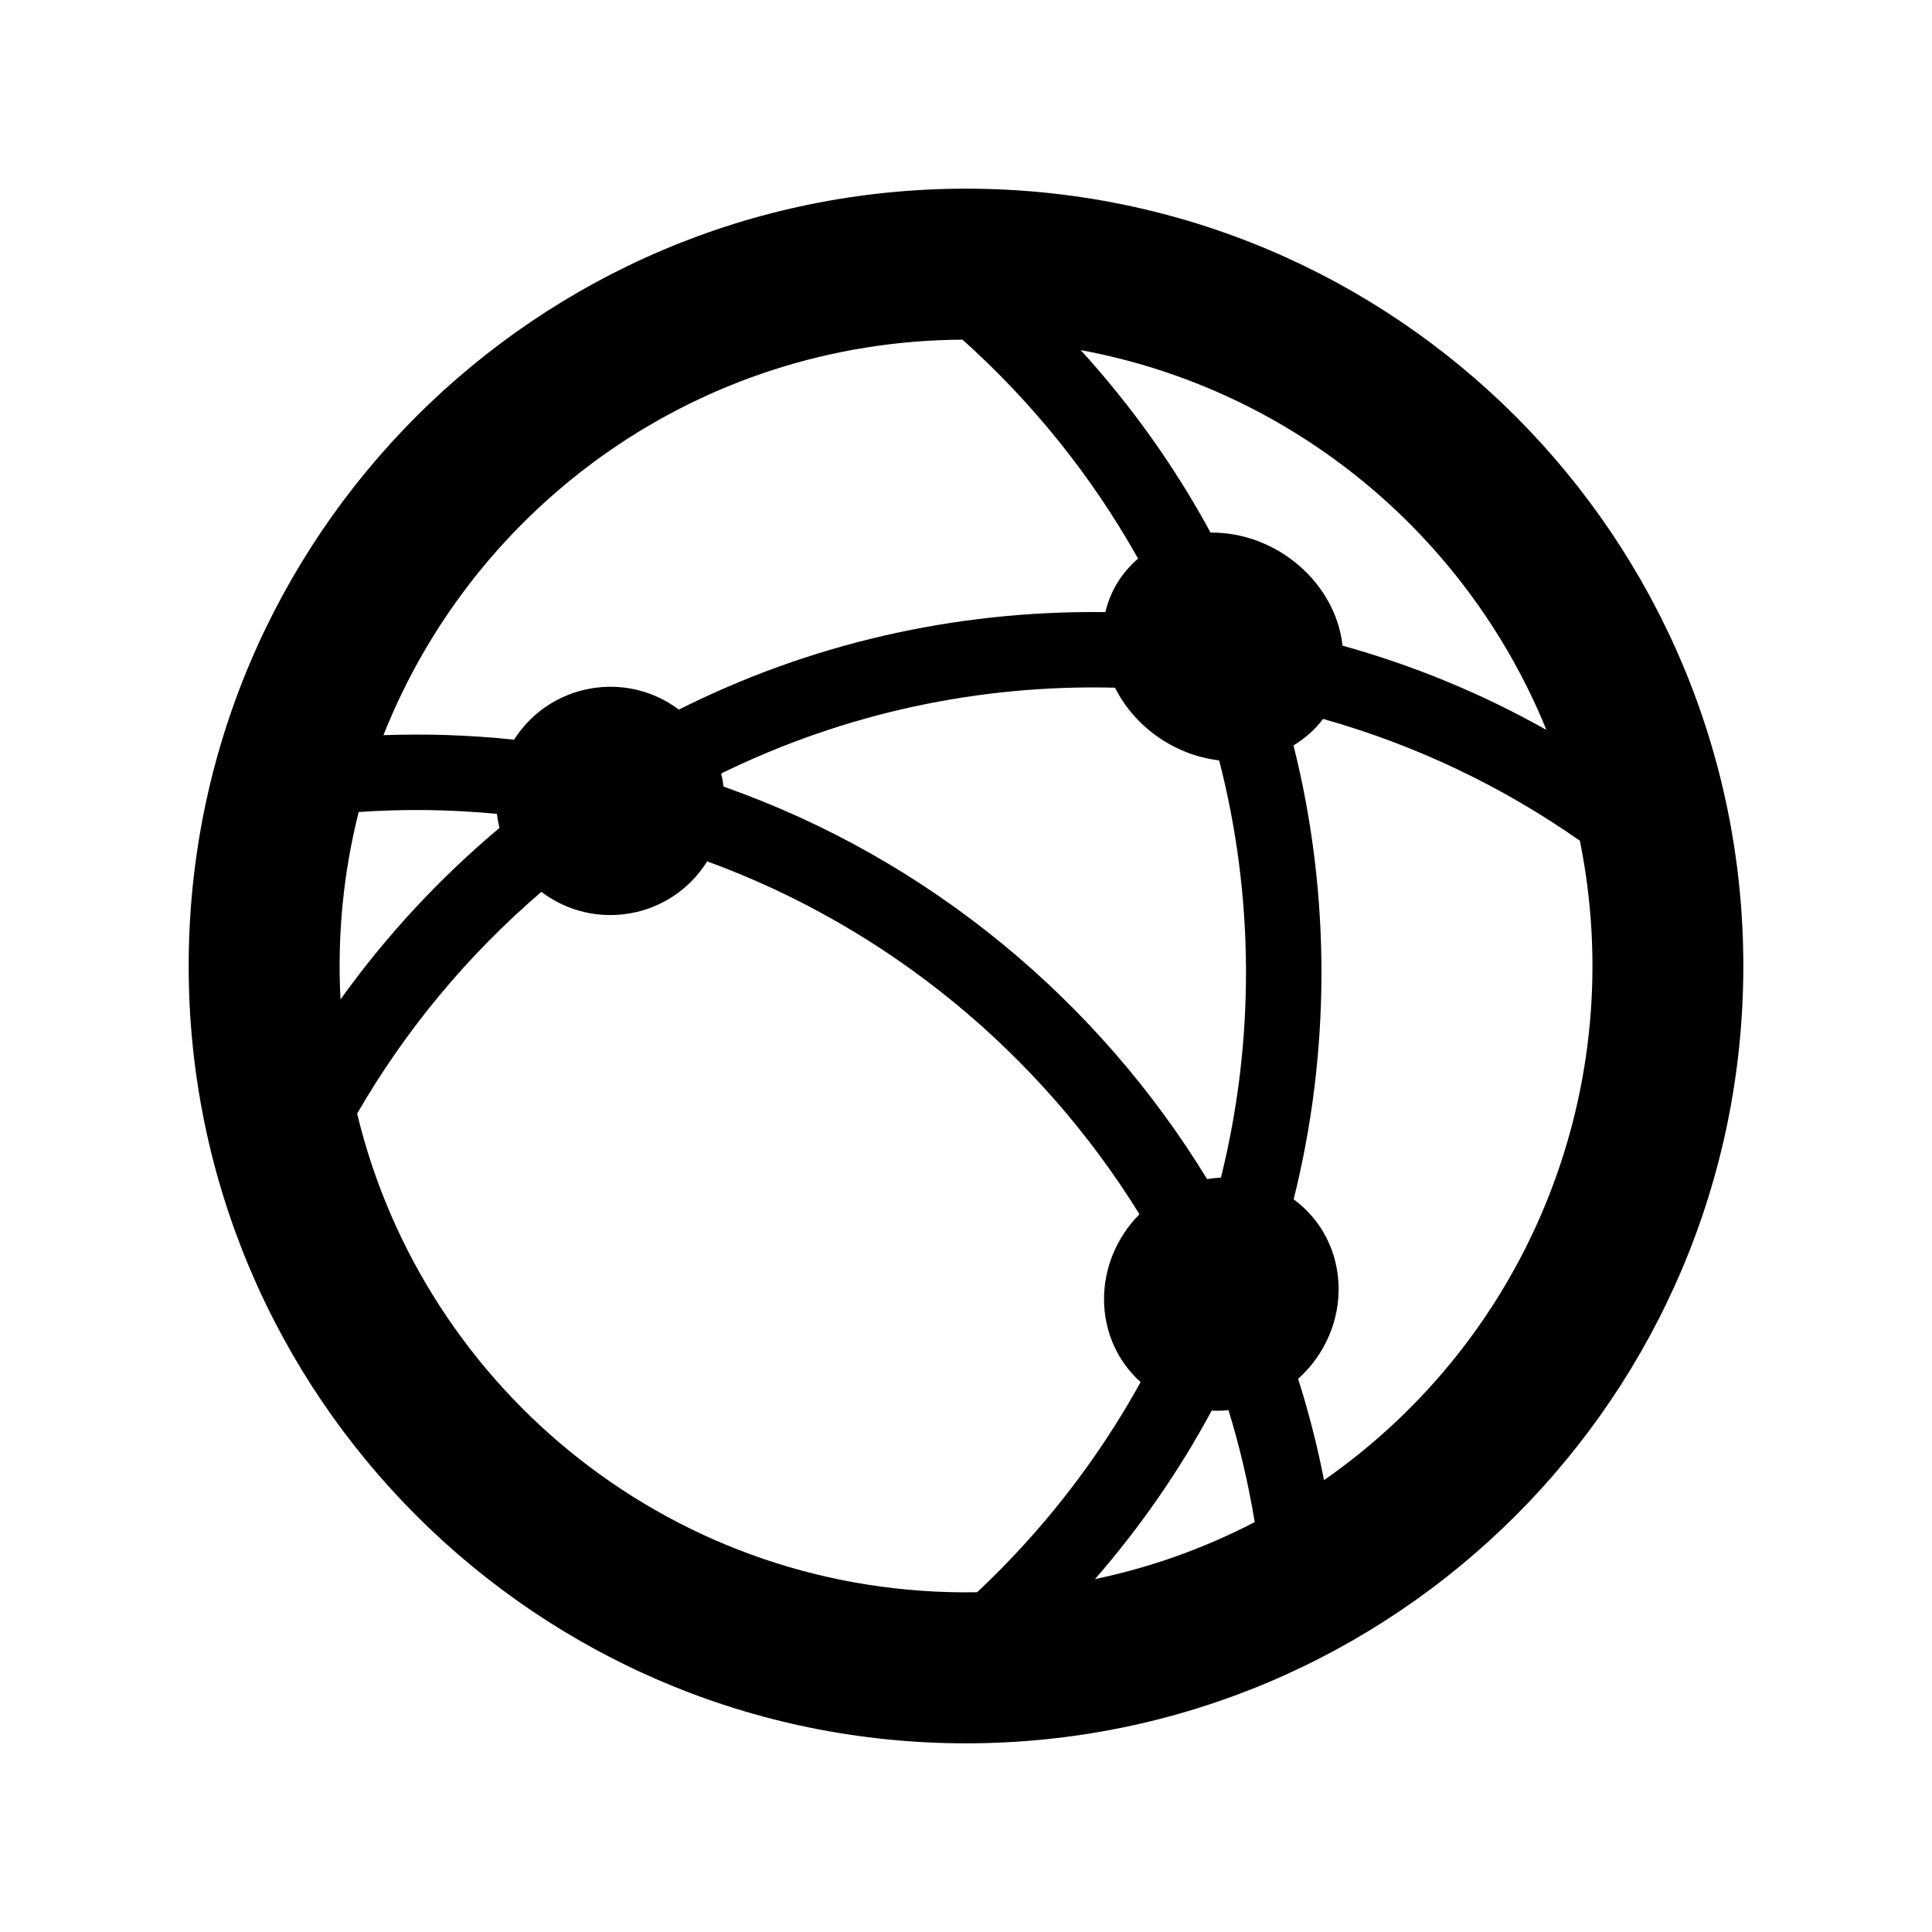 <?xml version="1.0" encoding="utf-8"?>

<!-- The icon can be used freely in both personal and commercial projects with no attribution required, but always appreciated. 
You may NOT sub-license, resell, rent, redistribute or otherwise transfer the icon without express written permission from iconmonstr.com -->

<!DOCTYPE svg PUBLIC "-//W3C//DTD SVG 1.1//EN" "http://www.w3.org/Graphics/SVG/1.1/DTD/svg11.dtd">
<svg version="1.1" xmlns="http://www.w3.org/2000/svg" xmlns:xlink="http://www.w3.org/1999/xlink" x="0px" y="0px"
	 width="512px" height="512px" viewBox="0 0 512 512" enable-background="new 0 0 512 512" xml:space="preserve">
<path id="network-2-icon" d="M256,50.001c-113.821,0-206,92.318-206,205.998c0,113.826,92.323,206,206,206
	c113.586,0,206-92.078,206-206C462,142.601,370.104,50.001,256,50.001z M409.81,193.429c-17.053-9.6-35.168-17.088-54.026-22.322
	c-1.792-16.412-17.176-30.104-34.978-29.969c-9.372-17.285-20.886-33.518-34.414-48.357
	C342.584,103.157,388.808,141.79,409.81,193.429z M323.562,312.081c-1.243,0.059-2.466,0.195-3.671,0.391
	c-28.455-46.627-73.183-84.703-128.135-104.004c-0.149-1.184-0.359-2.346-0.641-3.479c32.859-16.092,68.577-23.648,104.381-22.742
	c5.035,10.078,15.354,17.771,27.493,19.25c0.032,0.004,0.062,0.006,0.099,0.01C332.278,237.116,332.701,275.321,323.562,312.081z
	 M255.071,90.013c18.525,16.59,34.292,36.193,46.529,58.033c-4.255,3.629-7.328,8.498-8.657,14.166
	c-40.535-0.494-78.879,8.678-113.042,25.84c-14.032-10.545-34.171-6.945-43.672,7.969c-12.47-1.301-23.571-1.574-34.611-1.193
	C125.843,133.669,185.329,90.396,255.071,90.013z M95.054,215.187c11.949-0.803,23.767-0.723,36.647,0.498
	c0.142,1.266,0.364,2.508,0.658,3.721c-15.625,13.139-29.708,28.141-42.123,45.453C89.353,248.032,90.976,231.345,95.054,215.187z
	 M94.642,295.126c12.857-22.27,29.419-42.139,48.831-58.775c13.986,10.623,34.376,7.201,43.938-8.084
	c47.847,17.492,88.139,50.783,114.558,93.52c-12.647,12.801-12.493,32.973,0.307,44.49c-11.479,20.781-26.144,39.562-43.333,55.686
	C179.499,423.31,112.469,369.036,94.642,295.126z M290.188,418.474c12.035-13.824,22.377-28.787,30.918-44.635
	c1.729,0.064,2.967,0.014,4.453-0.141c2.964,9.633,5.293,19.545,6.951,29.676C319.34,410.218,305.138,415.351,290.188,418.474z
	 M350.885,392.253c-1.782-9.1-4.083-18.055-6.868-26.838c14.8-13.389,14.197-36.262-1.187-47.588
	c9.592-38.268,10.078-80.031-0.041-120.291c3.065-1.832,5.729-4.203,7.838-7.014c24.647,6.924,47.591,17.947,68.056,32.281
	C431.788,287.499,405.701,354.028,350.885,392.253z"/>
</svg>

